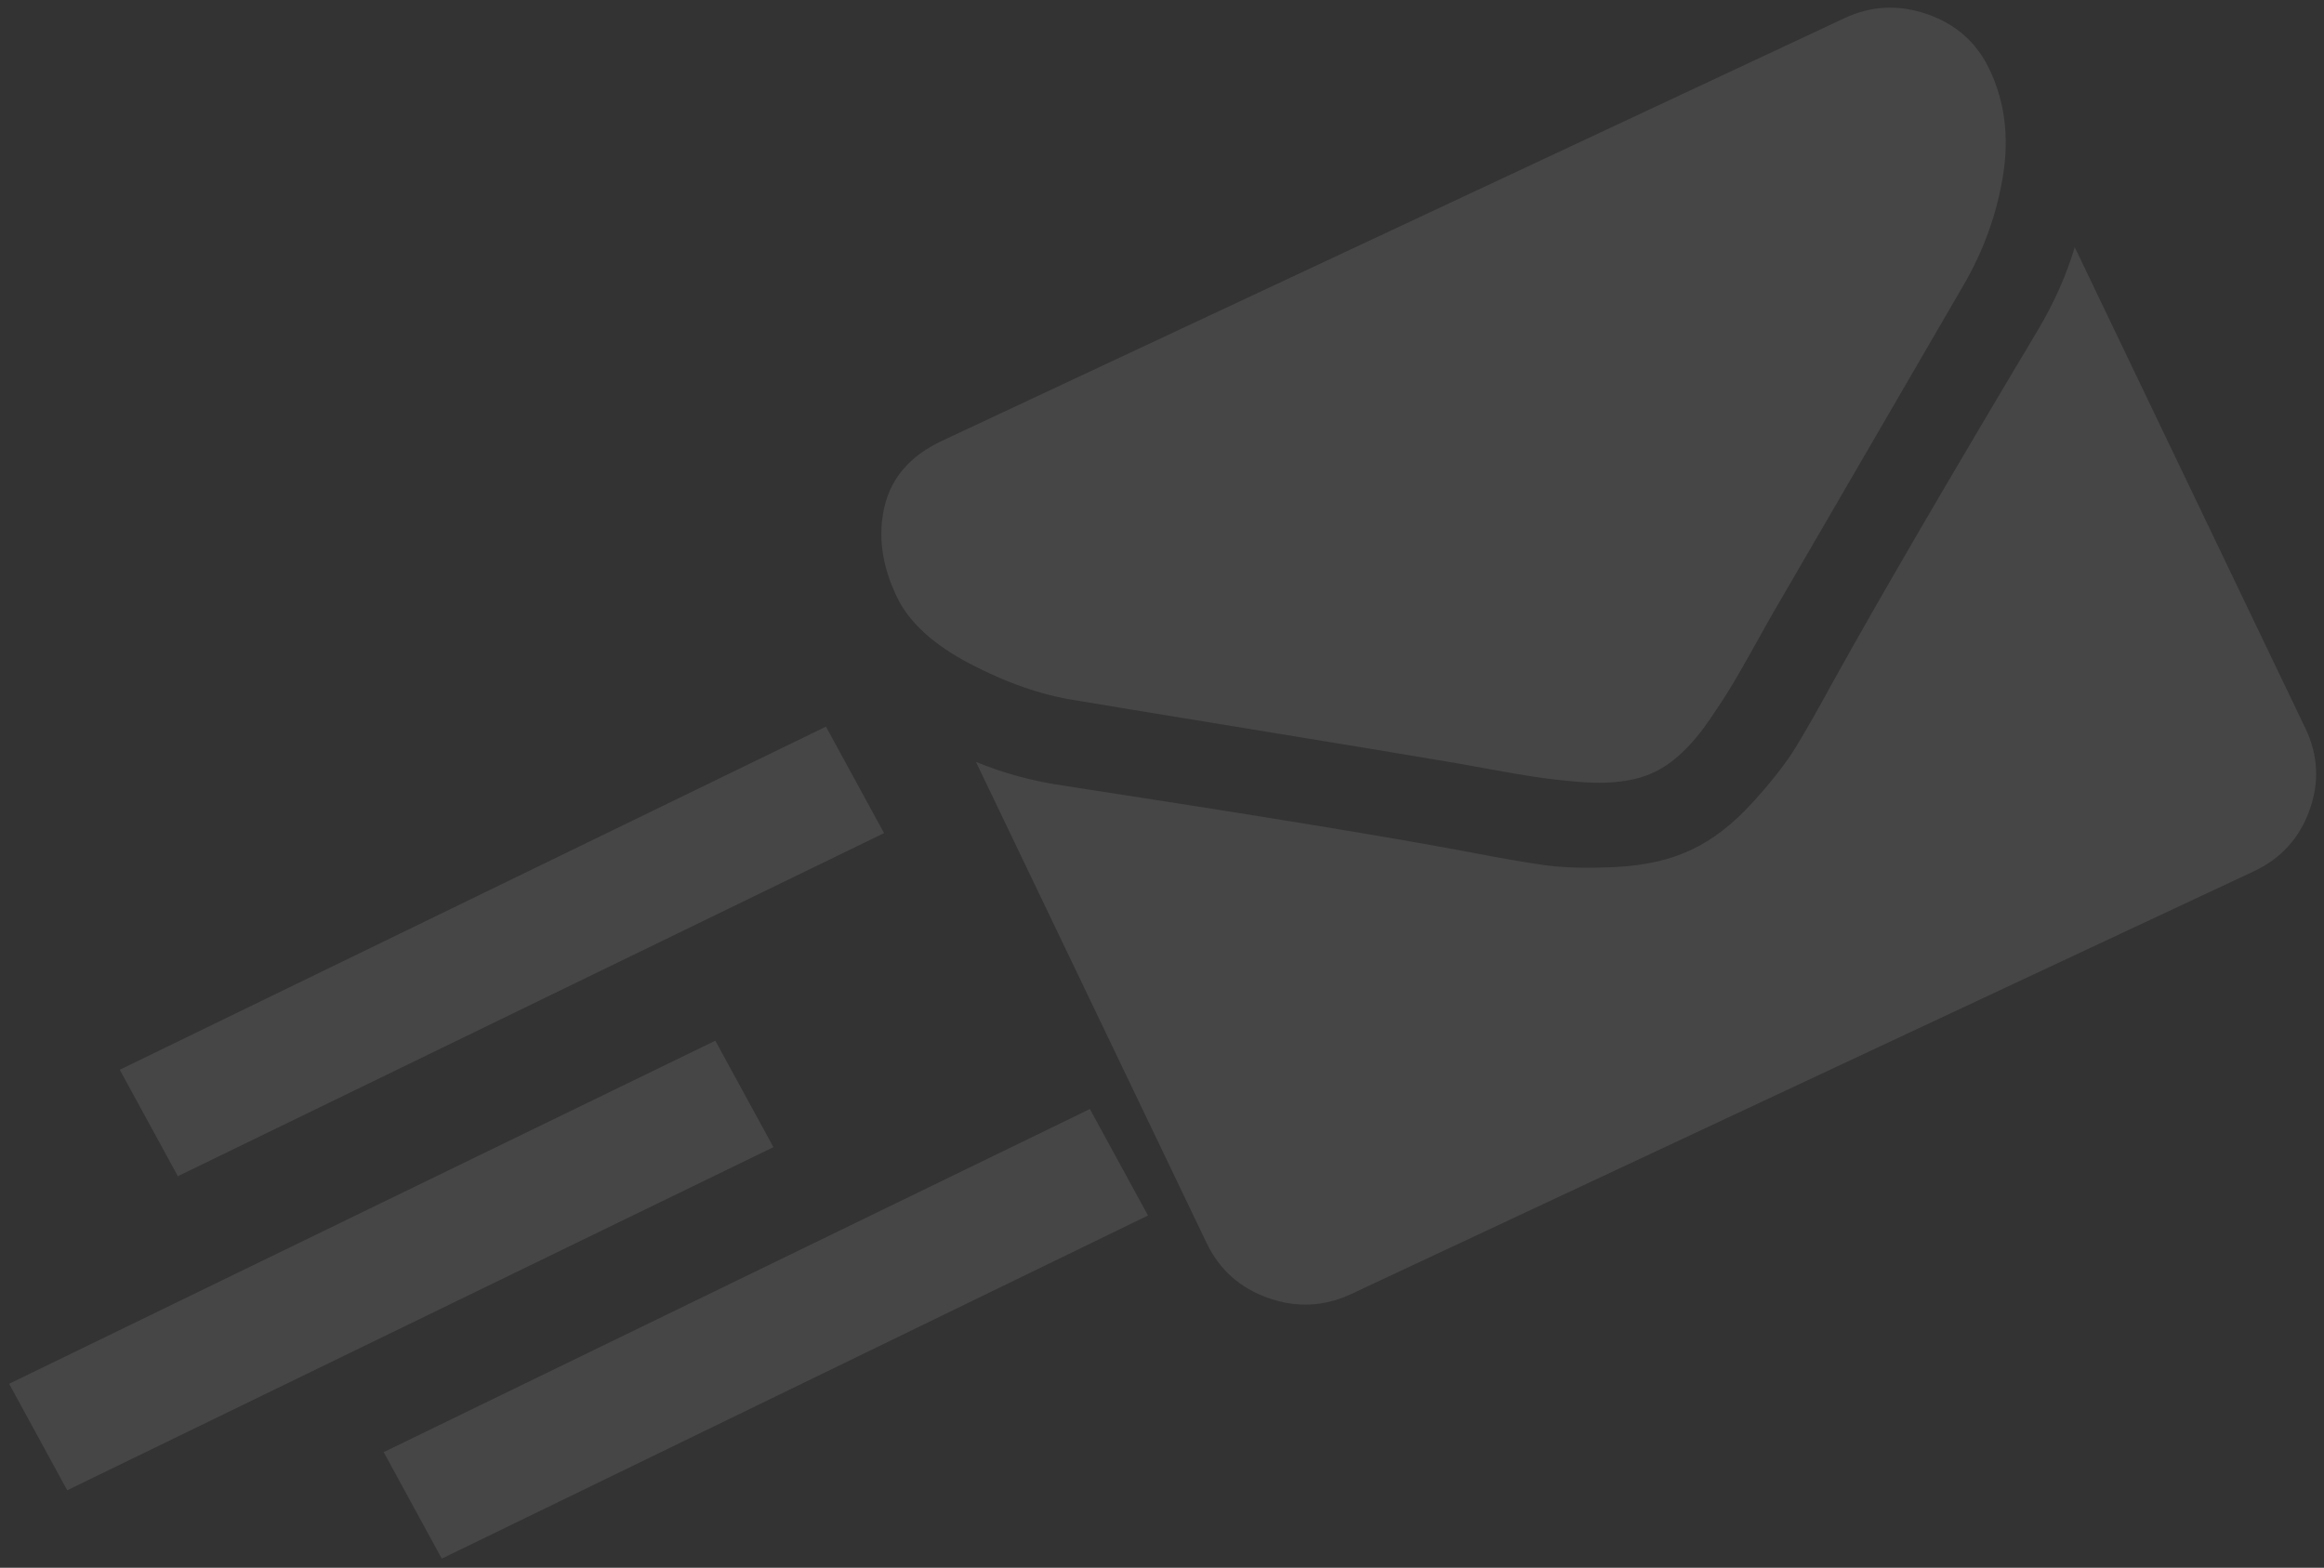 <svg 
 xmlns="http://www.w3.org/2000/svg"
 xmlns:xlink="http://www.w3.org/1999/xlink"
 width="249px" height="168px">
<rect width="100%" height="100%" fill="#333333" stroke="none"/>
<path fill-rule="evenodd"  opacity="0.102" fill="rgb(243, 243, 243)"
 d="M247.442,86.840 C246.357,89.839 244.371,92.016 241.481,93.370 L144.772,138.667 C141.882,140.021 138.919,140.162 135.885,139.092 C132.850,138.021 130.649,136.057 129.280,133.200 L104.562,81.637 C107.506,82.856 110.621,83.703 113.906,84.179 C134.867,87.403 149.331,89.773 157.298,91.289 C160.667,91.938 163.372,92.408 165.415,92.697 C167.457,92.986 170.024,93.056 173.117,92.906 C176.210,92.757 178.873,92.158 181.107,91.112 L181.173,91.081 L181.238,91.050 C183.472,90.004 185.626,88.347 187.702,86.075 C189.778,83.804 191.349,81.796 192.417,80.050 C193.483,78.304 194.830,75.937 196.455,72.949 C201.348,64.136 208.674,51.561 218.433,35.220 C220.120,32.362 221.407,29.453 222.294,26.493 L247.012,78.056 C248.381,80.913 248.524,83.841 247.442,86.840 ZM210.437,30.456 C199.385,49.470 192.509,61.306 189.808,65.963 C189.515,66.472 188.900,67.569 187.965,69.252 C187.029,70.937 186.241,72.314 185.600,73.382 C184.959,74.451 184.157,75.687 183.195,77.092 C182.233,78.498 181.254,79.671 180.258,80.615 C179.263,81.559 178.261,82.267 177.254,82.738 L177.188,82.769 L177.122,82.800 C176.114,83.272 174.926,83.589 173.557,83.754 C172.188,83.918 170.648,83.924 168.939,83.770 C167.229,83.616 165.753,83.446 164.511,83.259 C163.268,83.073 161.691,82.805 159.780,82.453 C157.869,82.103 156.621,81.879 156.039,81.781 C150.725,80.878 143.093,79.613 133.144,77.991 C123.195,76.369 117.227,75.387 115.240,75.045 C111.652,74.499 107.891,73.199 103.958,71.145 C100.023,69.091 97.403,66.701 96.095,63.973 C94.476,60.597 94.036,57.357 94.775,54.254 C95.513,51.152 97.568,48.810 100.941,47.231 L197.650,1.934 C200.496,0.600 203.448,0.464 206.504,1.524 C209.559,2.585 211.773,4.543 213.142,7.400 C214.782,10.821 215.275,14.592 214.624,18.714 C213.971,22.837 212.576,26.751 210.437,30.456 ZM19.056,126.042 L12.830,114.633 L88.495,77.865 L94.722,89.275 L19.056,126.042 ZM82.868,122.929 L7.202,159.696 L0.976,148.286 L76.642,111.518 L82.868,122.929 ZM123.000,130.253 L47.334,167.021 L41.108,155.610 L116.774,118.842 L123.000,130.253 Z"/>
</svg>